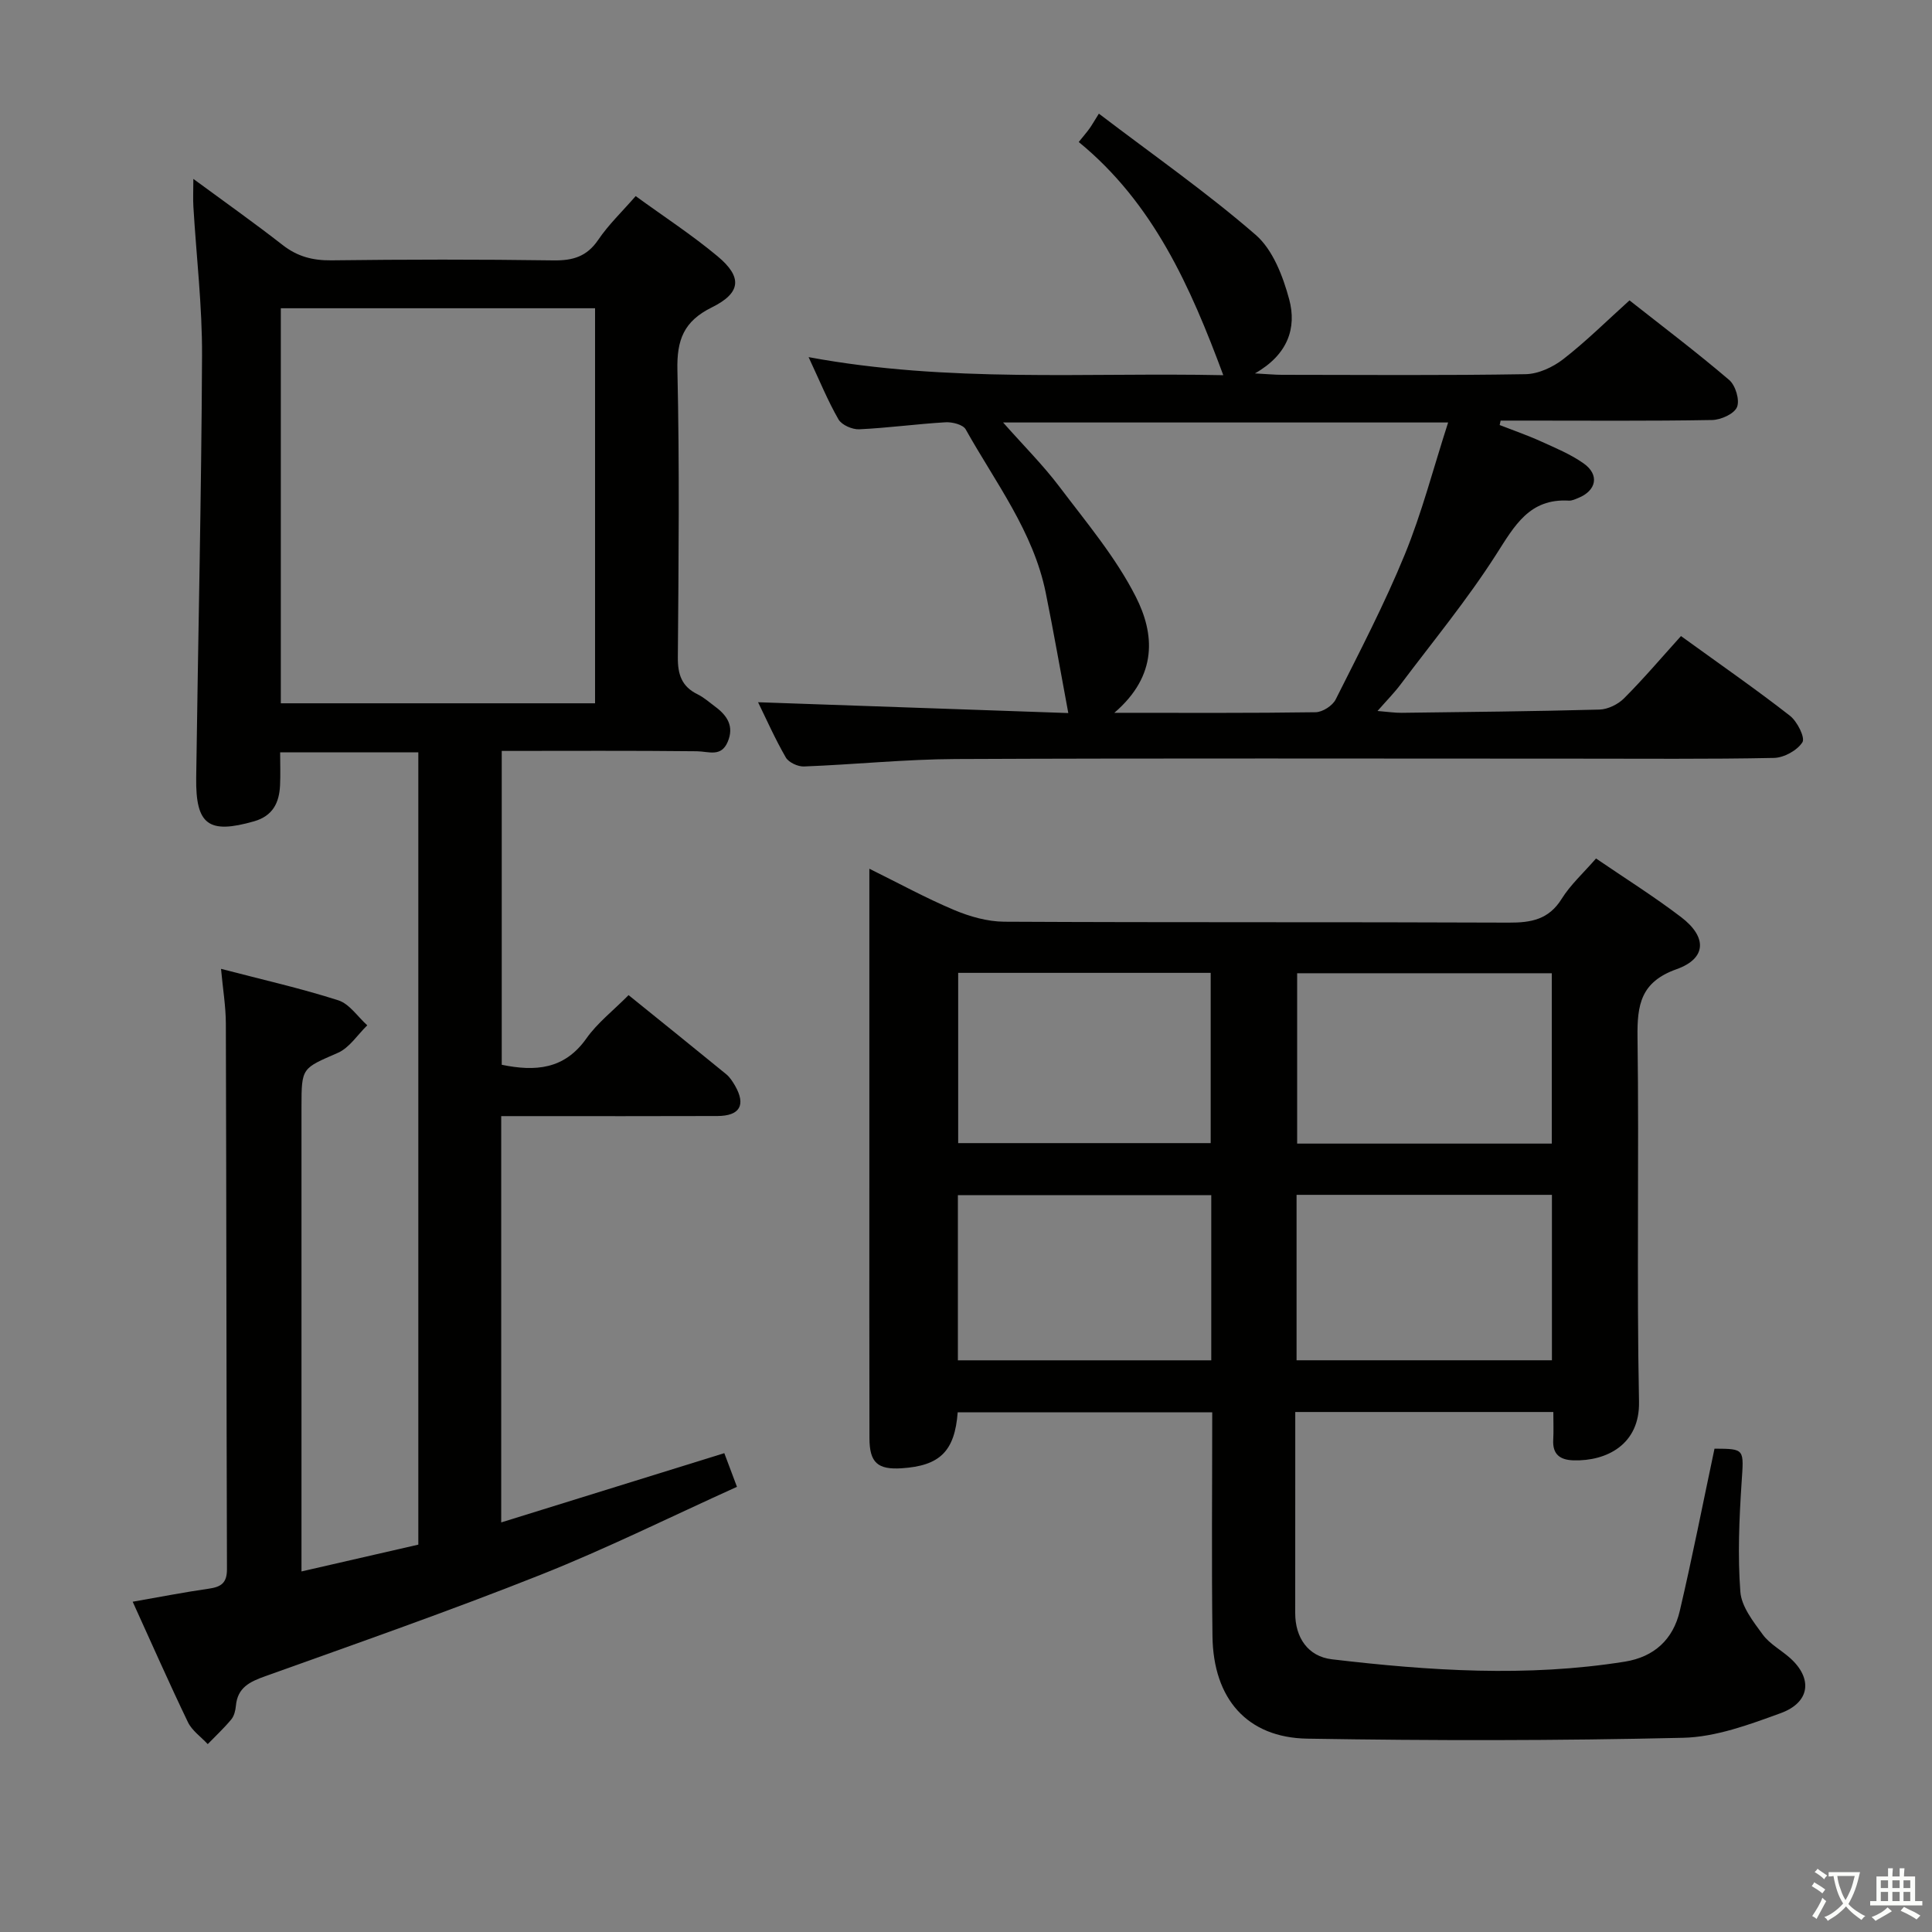 <svg enable-background="new 0 0 400 400" viewBox="0 0 400 400" xmlns="http://www.w3.org/2000/svg"><rect x="0" y="0" width="400" height="400" fill="#808080" stroke="none"/><path d="m377.9 391.2c-.2.3-.4.5-.6.8-.7-.6-1.4-1-2.2-1.5.2-.3.4-.5.5-.8.6.4 1.4.8 2.3 1.5zm-1.8 6.1c-.2-.2-.5-.4-.9-.6.4-.6.8-1.2 1.2-1.9s.7-1.3.9-1.9c.3.3.5.5.8.7-.7 1.3-1.4 2.6-2 3.7zm2.2-9c-.3.3-.5.5-.6.8-.6-.6-1.3-1.1-2-1.5.3-.3.5-.5.6-.7.6.5 1.3.9 2 1.4zm.3.2v-.9h2 4.5c-.3 1.3-.6 2.5-1 3.6s-.9 2.1-1.4 3c.4.5 1 1 1.6 1.4s1.2.8 1.9 1.1c-.3.2-.5.4-.8.8-.4-.3-1-.7-1.6-1.2s-1.2-1.1-1.6-1.6c-.5.6-1.1 1.1-1.7 1.6s-1.4.9-2.1 1.4c-.1-.3-.3-.5-.7-.8.6-.2 1.2-.5 1.9-1s1.4-1.1 2-1.8c-.5-.8-.9-1.6-1.2-2.5s-.6-2-.8-3.2c-.4.1-.7.1-1 .1zm2.5 2.7c.3 1 .7 1.7 1 2.2.3-.5.6-1.1 1-2s.6-1.9.9-3h-3.2-.4c.1.9.3 1.8.7 2.8z" fill="#fbfcfa"/><path d="m396.5 388.5v1.5 3.6h1.5v.9c-.4 0-1 0-1.7 0h-7.9c-.5 0-.9 0-1.2 0v-.9h1.3v-3.5c0-.7 0-1.2 0-1.6h2.4c0-.8 0-1.4 0-1.7h1c0 .3-.1.8-.1 1.7h1.5c0-.8 0-1.4 0-1.7h1c0 .3-.1.9-.1 1.7zm-8.2 9.2c-.2-.3-.5-.5-.8-.8.8-.3 1.4-.6 1.9-.9s1-.7 1.4-1.1c.3.3.6.5.9.8-1.6 1-2.8 1.6-3.4 2zm2.6-6.8v-1.6h-1.5v1.6zm0 2.7v-1.9h-1.5v1.9zm2.4-2.7v-1.6h-1.5v1.6zm0 2.7v-1.9h-1.5v1.9zm.2 2 .7-.8c.4.2.9.5 1.6.8s1.3.7 1.8 1c-.3.3-.5.5-.8.8-.4-.3-1.5-1-3.3-1.8zm2-4.7v-1.6h-1.4v1.6zm0 2.7v-1.9h-1.4v1.9z" fill="#fbfcfa"/><g fill="#010100"><path d="m27.47 331.62c5.69-.99 10.71-1.98 15.76-2.7 2.53-.36 3.77-1.17 3.76-4.04-.12-37.65-.11-75.31-.23-112.96-.01-3.58-.62-7.15-1-11.33 8.62 2.25 16.55 4.04 24.27 6.51 2.32.74 4.02 3.4 6.01 5.18-2.01 1.95-3.69 4.65-6.09 5.7-7.42 3.25-7.53 3-7.53 11.13v89.47 6.77c8.42-1.93 16.25-3.73 24.19-5.55 0-54.83 0-109.26 0-164.04-9.47 0-18.71 0-28.61 0 0 2.34.09 4.61-.02 6.87-.18 3.61-1.52 6.31-5.4 7.42-9.36 2.67-12.09.77-11.96-9.02.39-29.13 1.08-58.26 1.21-87.39.05-10.27-1.18-20.55-1.79-30.83-.1-1.61-.01-3.24-.01-5.77 6.59 4.85 12.65 9.13 18.49 13.69 3.06 2.39 6.22 3.21 10.08 3.17 15.33-.19 30.66-.21 45.98.01 4.02.06 6.92-.78 9.28-4.26 2.12-3.13 4.92-5.8 7.75-9.05 5.78 4.21 11.64 8.02 16.97 12.47 5.15 4.3 4.88 7.57-1.22 10.58-5.8 2.87-7.25 6.72-7.11 12.96.45 19.82.25 39.65.09 59.48-.03 3.57.81 6.06 4.09 7.66 1.32.65 2.46 1.68 3.66 2.57 2.49 1.84 3.94 4.07 2.57 7.28s-3.91 1.97-6.38 1.94c-13.31-.15-26.63-.07-40.4-.07v64.98c6.91 1.42 12.97 1.01 17.54-5.47 2.26-3.2 5.5-5.7 8.72-8.95 6.84 5.53 13.55 10.92 20.21 16.37.75.61 1.32 1.51 1.82 2.36 2.31 4.02 1.03 6.28-3.64 6.3-13 .05-25.99.02-38.99.02-1.81 0-3.62 0-5.77 0v84.12c15.54-4.82 30.64-9.51 46.19-14.34.78 2.08 1.57 4.19 2.62 6.97-13.72 6.2-26.96 12.78-40.66 18.22-18.81 7.47-37.94 14.16-57 20.99-3.22 1.15-5.74 2.34-6.08 6.13-.09.97-.36 2.09-.95 2.81-1.5 1.81-3.24 3.43-4.88 5.12-1.39-1.5-3.25-2.78-4.1-4.54-3.95-8.21-7.61-16.53-11.44-24.94zm30.67-186.01h65.06c0-27.38 0-54.55 0-81.79-21.91 0-43.42 0-65.06 0z"/><path d="m198.28 292.41c-.61 8.07-3.7 11.07-11.6 11.58-4.97.32-6.66-1.16-6.67-6.24-.04-17.33-.02-34.65-.02-51.98 0-21.65 0-43.31 0-65.91 6.14 3.03 11.7 6.08 17.52 8.53 3.25 1.37 6.92 2.42 10.41 2.44 34.82.18 69.64.04 104.46.19 4.65.02 8.28-.64 10.95-4.93 1.82-2.92 4.48-5.32 7.11-8.35 5.94 4.06 11.96 7.83 17.59 12.12 5.46 4.15 5.31 8.59-.94 10.81-7.39 2.64-8.15 7.35-8.06 14.09.34 25.15-.19 50.32.31 75.46.18 8.88-6.75 12.32-13.54 12.13-2.8-.08-4.39-1.22-4.22-4.25.1-1.8.02-3.62.02-5.76-17.84 0-35.24 0-53.43 0v9.17c0 10.83 0 21.66-.01 32.49 0 4.98 2.59 8.95 7.6 9.54 20.17 2.38 40.39 3.72 60.63.49 6.13-.98 10.01-4.64 11.38-10.46 2.61-11.12 4.8-22.33 7.2-33.64 6.37.04 6.07.02 5.6 7.16-.49 7.47-.81 15.02-.25 22.46.23 3.08 2.67 6.18 4.64 8.87 1.43 1.95 3.8 3.2 5.66 4.86 4.72 4.23 4.16 9.19-1.97 11.42-6.51 2.37-13.4 4.93-20.17 5.09-25.93.61-51.89.61-77.82.18-12.48-.21-19.46-8.27-19.63-21.2-.2-15.31-.05-30.63-.05-46.36-17.63 0-35.01 0-52.7 0zm123-55.64c0-12.08 0-23.65 0-35.27-17.82 0-35.32 0-52.72 0v35.27zm-70.62-35.35c-17.76 0-34.99 0-52.28 0v35.25h52.28c0-11.83 0-23.4 0-35.25zm17.78 80.21h52.87c0-11.62 0-22.87 0-34.25-17.78 0-35.29 0-52.87 0zm-17.66-34.18c-17.46 0-34.93 0-52.46 0v34.19h52.46c0-11.49 0-22.62 0-34.19z"/><path d="m348.03 131.69c8.39 6.07 15.63 11.09 22.56 16.5 1.51 1.18 3.19 4.54 2.58 5.49-1.08 1.69-3.82 3.2-5.9 3.24-13.66.28-27.32.14-40.99.15-42.82 0-85.64-.11-128.46.08-10.46.05-20.91 1.14-31.37 1.54-1.26.05-3.17-.84-3.76-1.87-2.23-3.86-4.04-7.96-5.74-11.43 21.46.75 42.87 1.5 64.23 2.24-1.67-8.96-3.06-16.95-4.67-24.9-2.57-12.69-10.44-22.86-16.57-33.83-.55-.99-2.79-1.56-4.2-1.47-5.95.35-11.88 1.17-17.84 1.45-1.44.07-3.63-.89-4.3-2.05-2.22-3.85-3.9-8-6.19-12.89 29 5.38 57.51 3.14 85.86 3.74-6.8-18.32-14.48-35.63-29.93-48.28 1.02-1.27 1.66-2 2.22-2.78.49-.68.9-1.42 1.95-3.09 11.33 8.63 22.36 16.33 32.47 25.1 3.56 3.09 5.65 8.58 6.94 13.37 1.57 5.87-.25 11.42-7.1 15.31 2.68.14 4.11.29 5.54.29 16.83.02 33.66.15 50.48-.13 2.66-.04 5.68-1.45 7.84-3.13 4.71-3.66 8.98-7.9 13.69-12.15 6.98 5.5 13.98 10.79 20.64 16.48 1.31 1.12 2.22 4.16 1.62 5.61-.58 1.41-3.34 2.65-5.17 2.68-12.99.23-25.99.12-38.99.12-1.59 0-3.18 0-4.78 0-.07.31-.13.61-.2.92 2.86 1.12 5.77 2.12 8.56 3.39 3.02 1.37 6.15 2.66 8.83 4.56 3.33 2.35 2.65 5.64-1.14 7.16-.61.25-1.29.57-1.91.54-8.2-.49-11.27 5.22-15.07 11.16-5.98 9.36-13.09 17.99-19.78 26.89-1.27 1.7-2.78 3.22-4.78 5.5 2.22.18 3.62.4 5.02.38 13.65-.17 27.29-.3 40.93-.67 1.74-.05 3.84-1.07 5.09-2.33 4.01-4.01 7.68-8.34 11.79-12.89zm-48.21-44.22c-31.38 0-61.36 0-92.14 0 4.27 4.83 8.29 8.83 11.67 13.31 5.58 7.39 11.67 14.61 15.81 22.78 3.87 7.62 4.6 16.26-4.45 24.02 14.83 0 28.25.08 41.67-.12 1.44-.02 3.51-1.35 4.16-2.65 4.97-9.9 10.11-19.76 14.3-29.99 3.55-8.66 5.9-17.81 8.98-27.35z"/></g></svg>